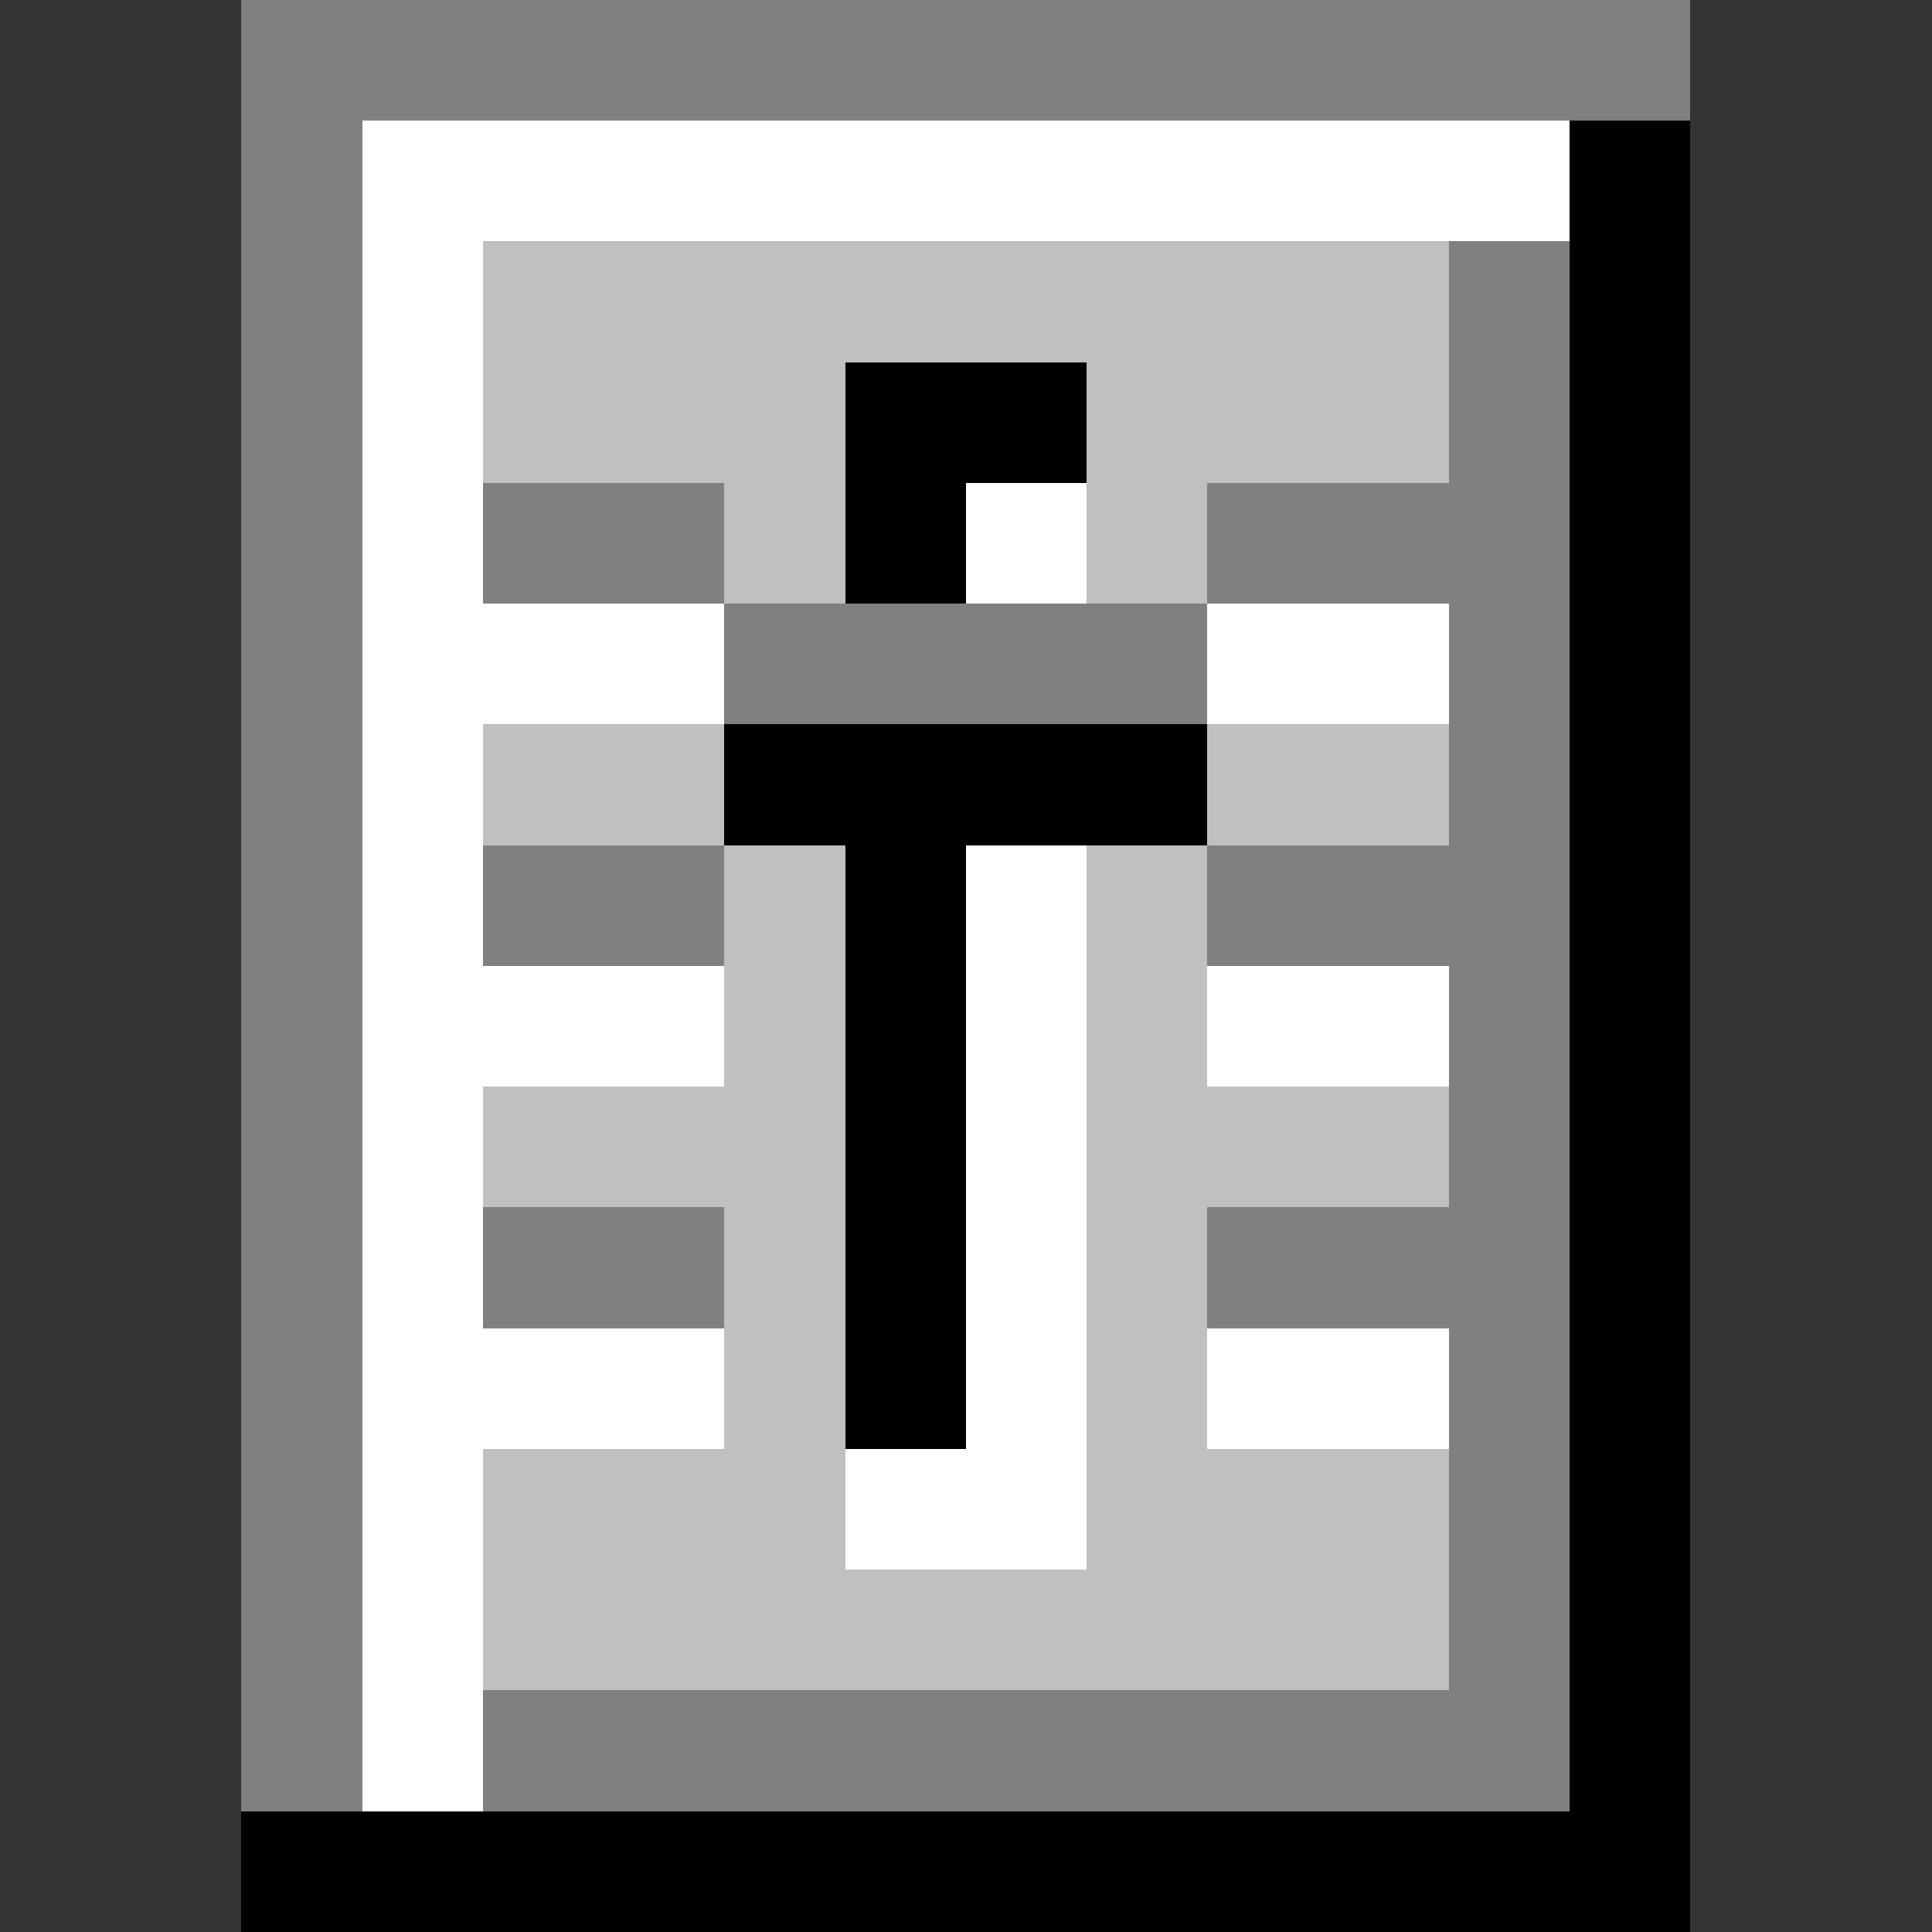 <svg xmlns="http://www.w3.org/2000/svg" shape-rendering="crispEdges" viewBox="0 -0.5 16 16"><rect x="0" y="-0.5" width="16" height="16" fill="#333333" stroke="none"/><path stroke="gray" d="M2 0h12M2 1h1M2 2h1m9 0h1M2 3h1m9 0h1M2 4h1m1 0h2m4 0h3M2 5h1m3 0h4m2 0h1M2 6h1m9 0h1M2 7h1m1 0h2m4 0h3M2 8h1m9 0h1M2 9h1m9 0h1M2 10h1m1 0h2m4 0h3M2 11h1m9 0h1M2 12h1m9 0h1M2 13h1m9 0h1M2 14h1m1 0h9"/><path stroke="#fff" d="M3 1h10M3 2h1M3 3h1M3 4h1m4 0h1M3 5h3m4 0h2M3 6h1M3 7h1m4 0h1M3 8h3m2 0h1m1 0h2M3 9h1m4 0h1m-6 1h1m4 0h1m-6 1h3m2 0h1m1 0h2m-9 1h1m3 0h2m-6 1h1m-1 1h1"/><path stroke="#000" d="M13 1h1m-1 1h1M7 3h2m4 0h1M7 4h1m5 0h1m-1 1h1M6 6h4m3 0h1M7 7h1m5 0h1M7 8h1m5 0h1M7 9h1m5 0h1m-7 1h1m5 0h1m-7 1h1m5 0h1m-1 1h1m-1 1h1m-1 1h1M2 15h12"/><path stroke="silver" d="M4 2h8M4 3h3m2 0h3M6 4h1m2 0h1M4 6h2m4 0h2M6 7h1m2 0h1M6 8h1m2 0h1M4 9h3m2 0h3m-6 1h1m2 0h1m-4 1h1m2 0h1m-6 1h3m2 0h3m-8 1h8"/></svg>